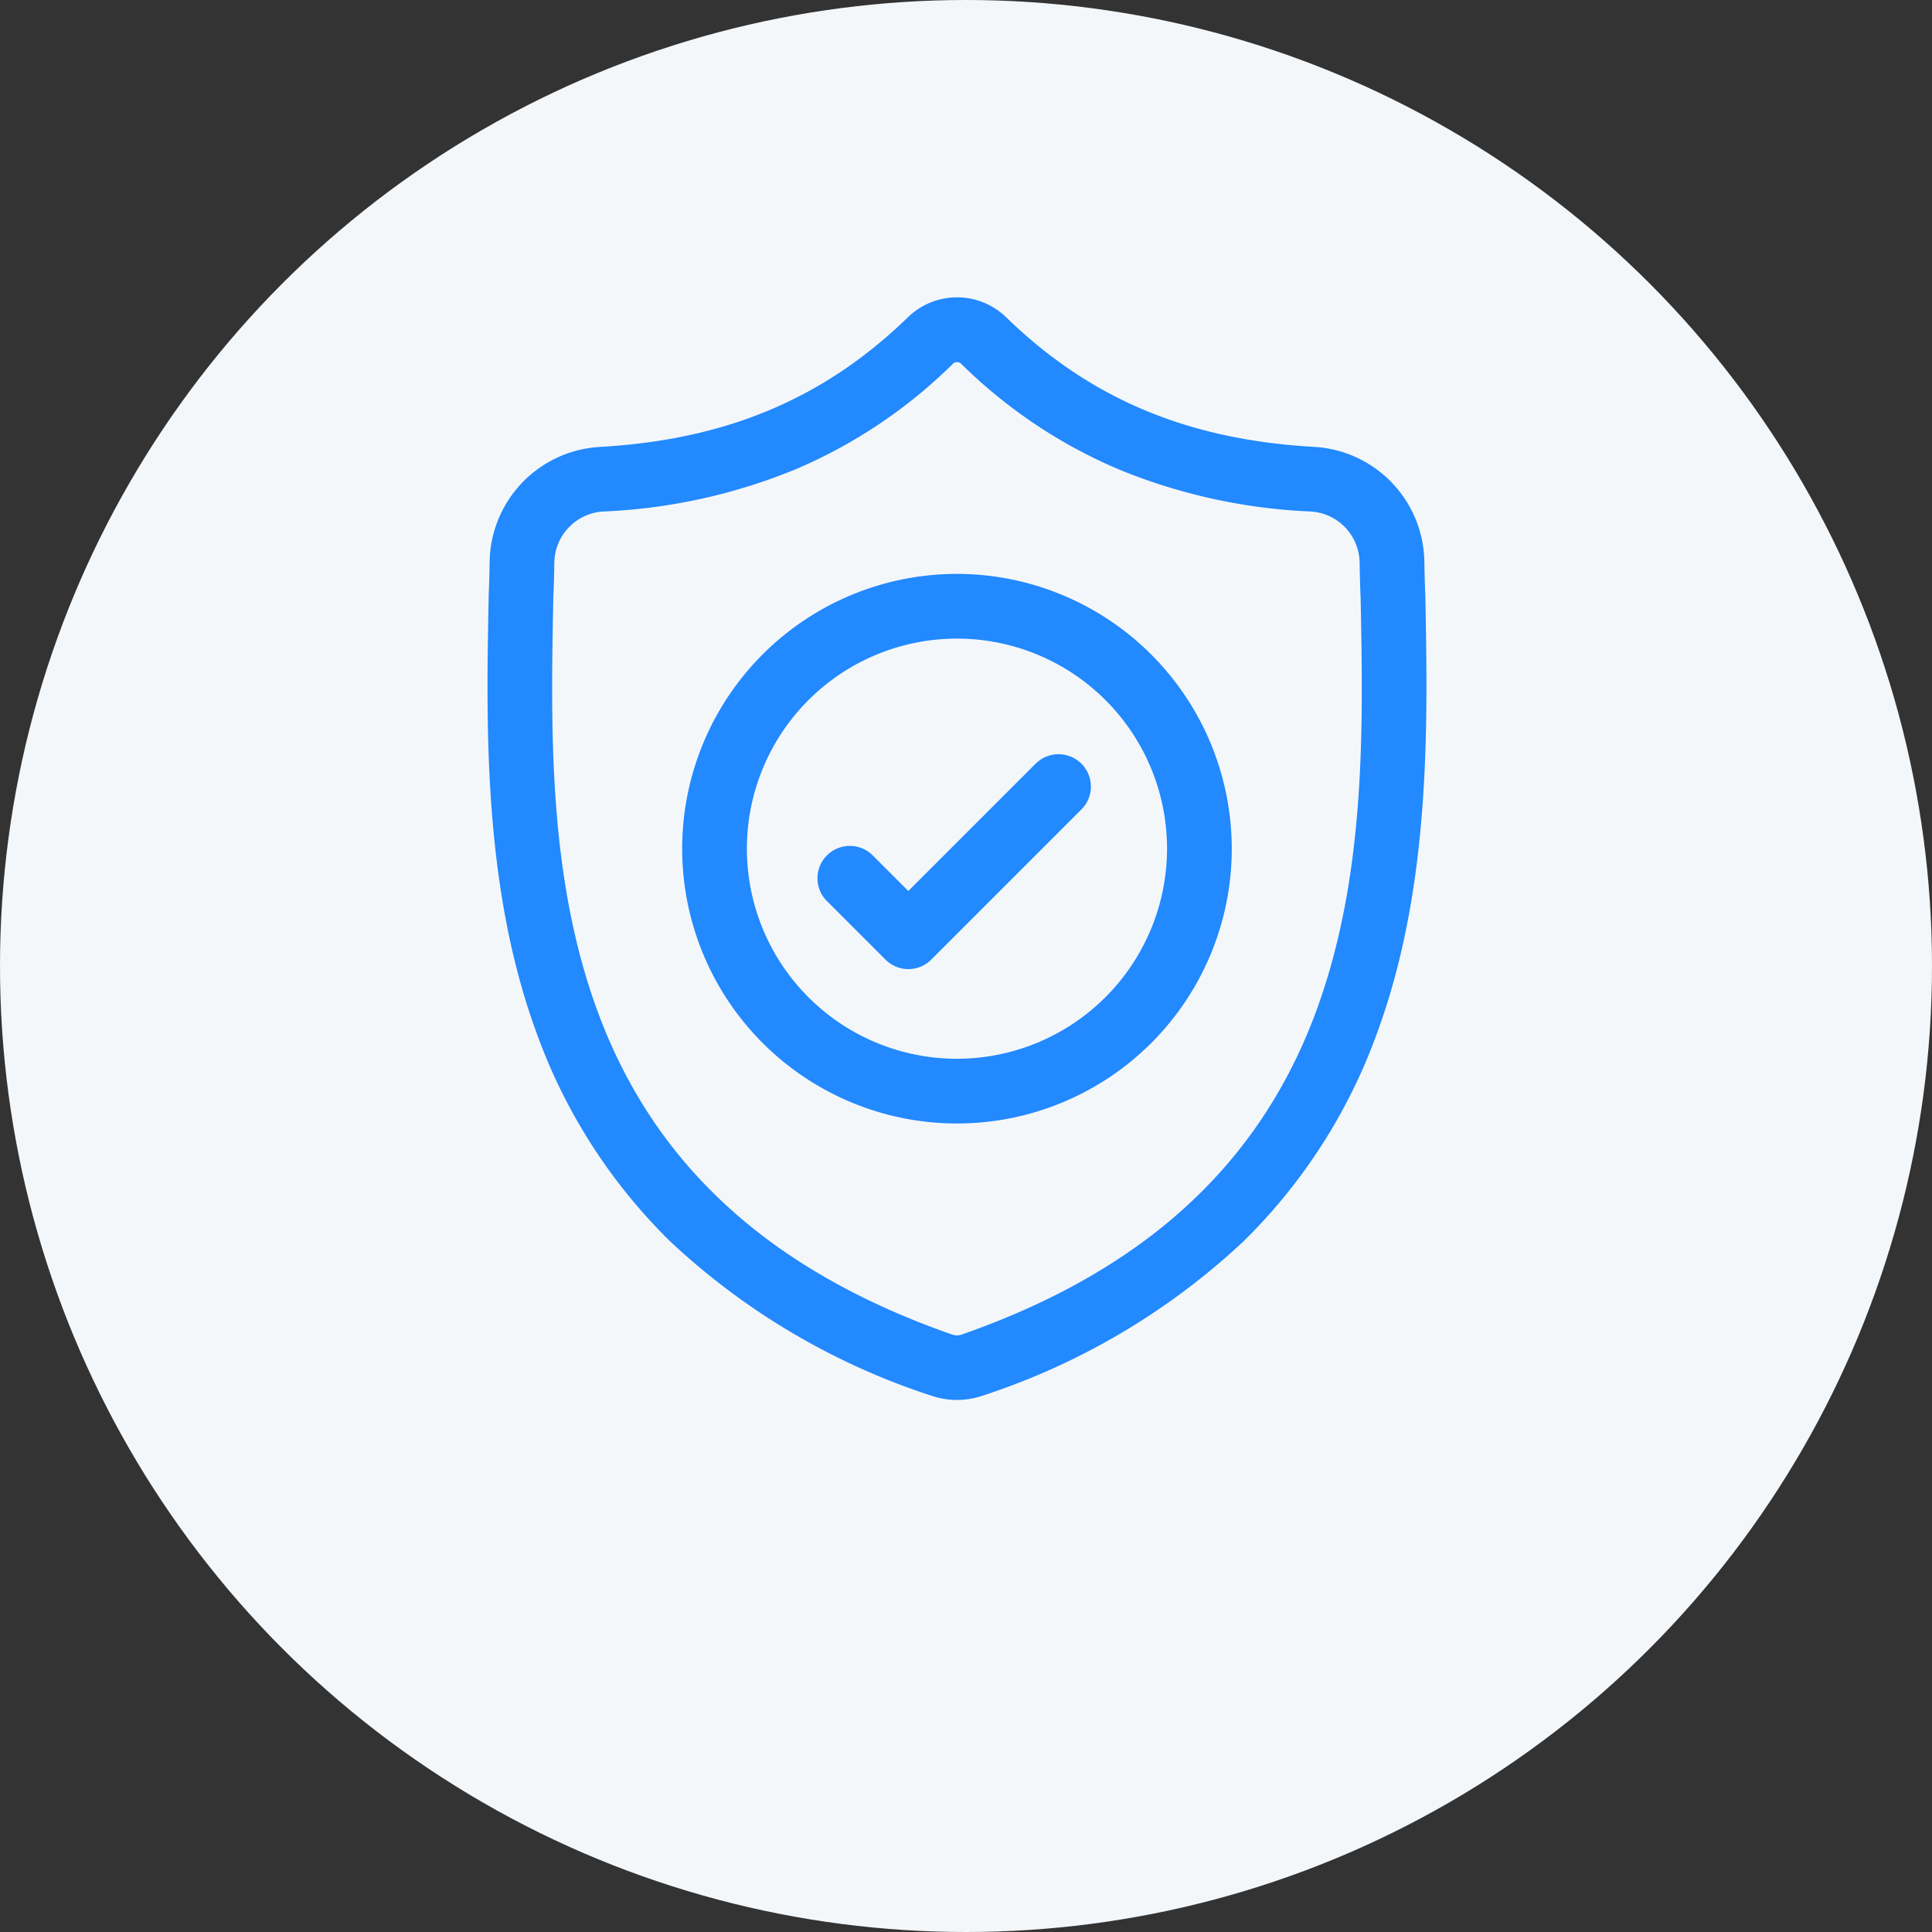 <svg xmlns="http://www.w3.org/2000/svg" width="107" height="107" viewBox="0 0 107 107">
  <rect x="0" y="0" width="107" height="107" fill="#333333" stroke="none"/>
  <g id="security" transform="translate(-1064 -5518)">
    <g id="Group_9723" data-name="Group 9723" transform="translate(767 -194)">
      <circle id="Ellipse_18" data-name="Ellipse 18" cx="53.5" cy="53.5" r="53.5" transform="translate(297 5712)" fill="#f4f7fa"/>
    </g>
    <g id="surface1" transform="translate(1090.999 5534.469)">
      <path id="Path_2948" data-name="Path 2948" d="M51.941,16.568l0-.047c-.027-.587-.044-1.207-.055-1.9a6.472,6.472,0,0,0-6.094-6.34C38.769,7.89,33.337,5.6,28.7,1.078l-.04-.038a3.908,3.908,0,0,0-5.311,0l-.04.038C18.665,5.6,13.234,7.89,6.213,8.283a6.472,6.472,0,0,0-6.094,6.34c-.01.686-.028,1.306-.055,1.9l0,.11C-.075,23.79-.245,32.7,2.736,40.788a30.751,30.751,0,0,0,7.377,11.491,38.593,38.593,0,0,0,14.437,8.539,4.471,4.471,0,0,0,.592.161,4.37,4.37,0,0,0,1.718,0,4.486,4.486,0,0,0,.594-.162,38.618,38.618,0,0,0,14.422-8.544A30.794,30.794,0,0,0,49.254,40.78C52.246,32.668,52.077,23.741,51.941,16.568ZM45.892,39.54c-3.144,8.524-9.562,14.378-19.62,17.9a.9.9,0,0,1-.114.031.8.8,0,0,1-.315,0,.892.892,0,0,1-.113-.03C15.662,53.924,9.24,48.074,6.1,39.549,3.351,32.094,3.506,23.915,3.644,16.7v-.04c.028-.62.047-1.27.057-1.983A2.877,2.877,0,0,1,6.413,11.86,31.439,31.439,0,0,0,17.084,9.513a27.918,27.918,0,0,0,8.7-5.842.33.33,0,0,1,.443,0,27.928,27.928,0,0,0,8.7,5.842A31.44,31.44,0,0,0,45.59,11.86,2.876,2.876,0,0,1,48.3,14.676c.011.717.029,1.367.057,1.983C48.5,23.883,48.647,32.069,45.892,39.54Zm0,0" transform="translate(0 0)" fill="#2289ff"/>
      <path id="Path_2949" data-name="Path 2949" d="M105.617,128.41a15.219,15.219,0,1,0,15.219,15.219A15.236,15.236,0,0,0,105.617,128.41Zm0,26.854a11.635,11.635,0,1,1,11.635-11.635A11.648,11.648,0,0,1,105.617,155.264Zm0,0" transform="translate(-79.616 -113.095)" fill="#2289ff"/>
      <path id="Path_2950" data-name="Path 2950" d="M165.718,212.516l-7.069,7.069-1.919-1.919A1.792,1.792,0,1,0,154.2,220.2l3.186,3.186a1.792,1.792,0,0,0,2.534,0l8.336-8.336a1.792,1.792,0,0,0-2.534-2.534Zm0,0" transform="translate(-135.344 -186.708)" fill="#2289ff"/>
    </g>
  </g>
</svg>
